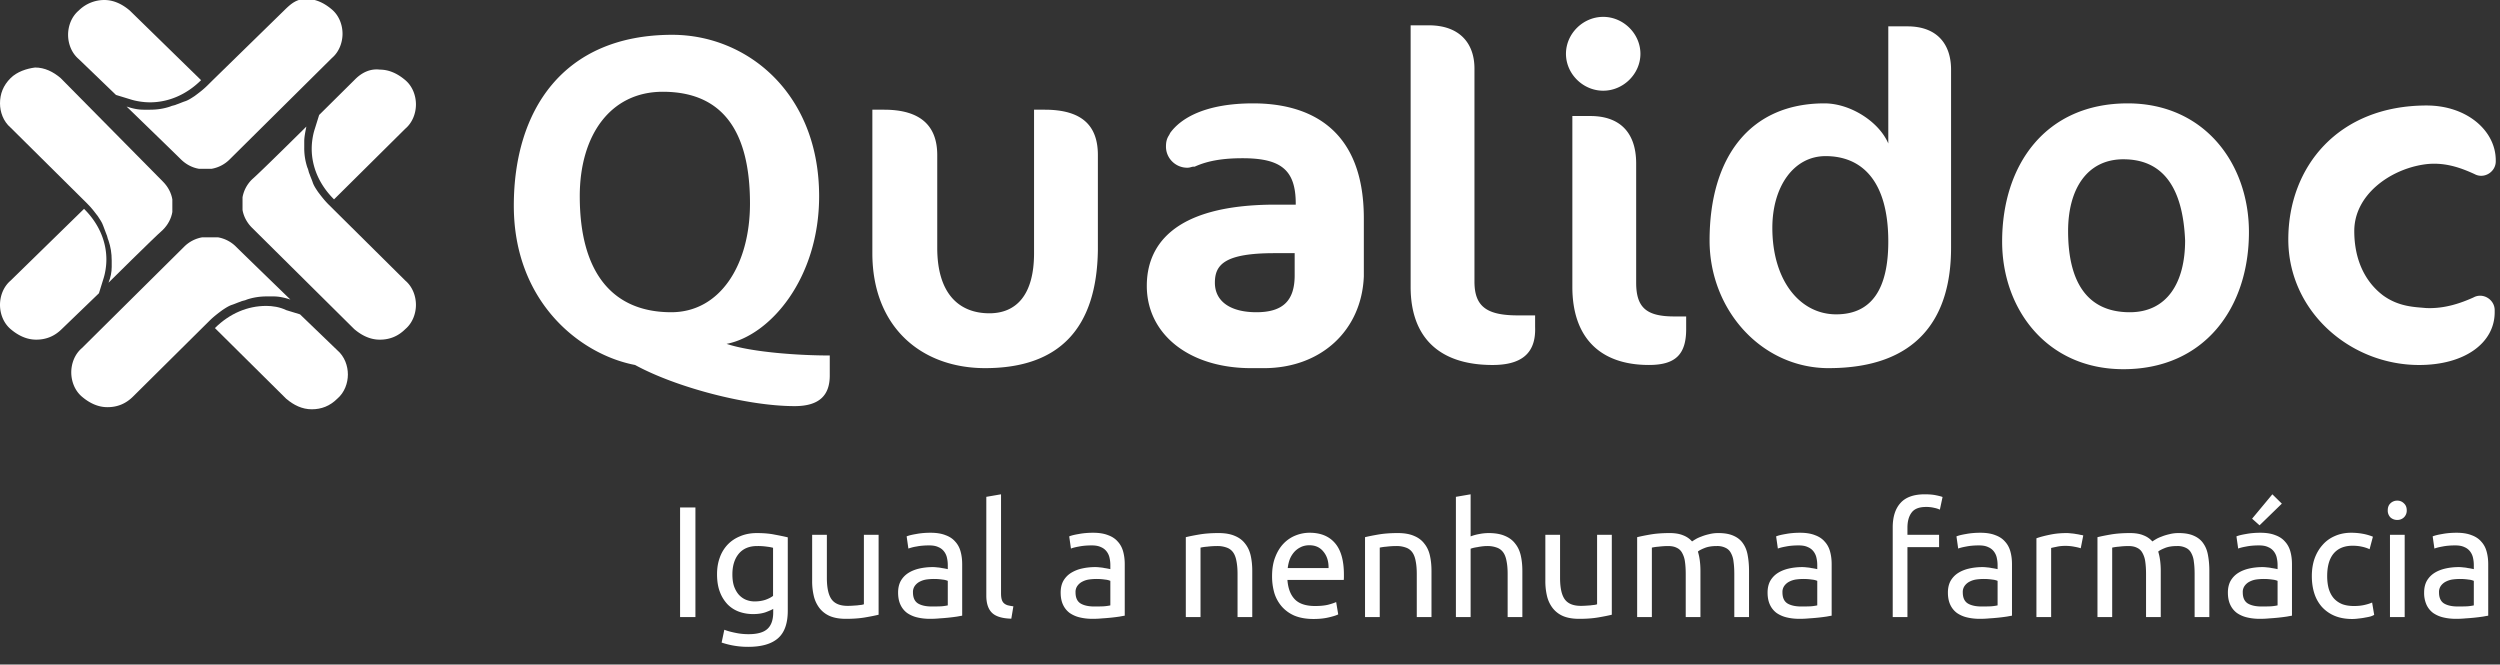 <svg xmlns="http://www.w3.org/2000/svg" fill="none" viewBox="0 0 158 42"><rect x="0" y="0" width="158" height="42" fill="#333333" stroke="none"/><g clip-path="url(#qualidoc-header-logo_svg__a)"><path fill="#fff" fill-rule="evenodd" d="M19.362 8s-2.89 2.867-3.429 3.334a2.096 2.096 0 0 0-.605 1.133v.8c.067.4.27.8.605 1.133l6.455 6.4c.47.4 1.008.667 1.613.667s1.143-.2 1.614-.667c.47-.4.672-1 .672-1.533 0-.533-.201-1.133-.672-1.533l-4.505-4.467-.336-.333c-.269-.267-.47-.534-.672-.8-.135-.2-.27-.4-.336-.6-.068-.2-.135-.334-.202-.534-.067-.133-.067-.266-.135-.4a3.85 3.85 0 0 1-.201-1.266v-.4c0-.267.067-.6.134-.934Z" clip-rule="evenodd" ></path><path fill="#fff" fill-rule="evenodd" d="M22.456 5 20.17 7.266l-.27.867c-.133.4-.2.867-.2 1.267 0 1.133.47 2.266 1.411 3.2l4.505-4.467c.47-.4.672-1 .672-1.533 0-.534-.201-1.134-.672-1.534-.47-.4-1.009-.666-1.614-.666-.538-.067-1.075.133-1.546.6ZM17.95.667l-4.504 4.4-.336.333c-.27.267-.538.467-.807.667-.202.133-.403.266-.605.333-.202.067-.336.133-.538.2-.135.067-.269.067-.403.133-.404.134-.807.2-1.278.2h-.403c-.336 0-.673-.066-1.076-.2 0 0 2.891 2.8 3.429 3.334.336.333.74.533 1.143.6H13.379a2.126 2.126 0 0 0 1.143-.6l6.454-6.4c.47-.4.672-1 .672-1.534 0-.533-.201-1.133-.672-1.533-.47-.4-1.008-.667-1.613-.667-.606 0-.942.267-1.412.734Z" clip-rule="evenodd" ></path><path fill="#fff" fill-rule="evenodd" d="M4.975.667c-.47.4-.672 1-.672 1.533 0 .533.202 1.133.672 1.533L7.33 6l.874.267c.403.133.874.2 1.277.2 1.143 0 2.286-.467 3.227-1.4L8.203.667C7.732.267 7.194 0 6.589 0 6.05 0 5.446.2 4.975.667ZM.672 17.733c-.47.4-.672 1-.672 1.533C0 19.8.202 20.4.672 20.8c.471.4 1.009.666 1.614.666.605 0 1.143-.2 1.614-.666l2.353-2.267.269-.867c.134-.4.201-.866.201-1.266 0-1.134-.47-2.267-1.412-3.2L.672 17.733ZM12.975 15h-.201a2.126 2.126 0 0 0-1.143.6L5.176 22c-.47.4-.672 1-.672 1.533 0 .534.202 1.134.672 1.534.47.4 1.009.666 1.614.666.605 0 1.143-.2 1.613-.666l4.505-4.467.336-.333c.27-.267.538-.467.807-.667.202-.133.403-.267.605-.333.202-.067.336-.134.538-.2.135-.067.27-.067.403-.134.404-.133.807-.2 1.278-.2h.403c.337 0 .673.067 1.076.2 0 0-2.89-2.8-3.429-3.333a2.126 2.126 0 0 0-1.143-.6h-.807Z" clip-rule="evenodd" ></path><path fill="#fff" fill-rule="evenodd" d="M16.81 19.334c-1.144 0-2.287.466-3.228 1.4l4.505 4.466c.47.4 1.008.667 1.613.667s1.143-.2 1.614-.667c.47-.4.672-1 .672-1.533 0-.534-.201-1.134-.672-1.534l-2.353-2.266-.874-.267c-.404-.2-.874-.267-1.278-.267Z" clip-rule="evenodd" ></path><path fill="#fff" d="M42.981 32.07h.97V39h-.97v-6.93ZM48.867 38.48c-.08.053-.237.123-.47.21-.227.08-.494.12-.8.12-.314 0-.61-.05-.89-.15a1.958 1.958 0 0 1-.72-.46 2.302 2.302 0 0 1-.49-.79c-.12-.313-.18-.687-.18-1.12 0-.38.056-.727.17-1.04a2.3 2.3 0 0 1 .49-.82c.22-.233.486-.413.8-.54.313-.133.666-.2 1.06-.2.433 0 .81.033 1.13.1.326.06.6.117.82.17v4.64c0 .8-.207 1.38-.62 1.74-.414.36-1.04.54-1.88.54a5.199 5.199 0 0 1-1.68-.27l.17-.81c.186.073.413.137.68.19.273.06.556.09.85.09.553 0 .95-.11 1.19-.33.246-.22.37-.57.37-1.05v-.22Zm-.01-3.86a2.627 2.627 0 0 0-.38-.07 3.864 3.864 0 0 0-.63-.04c-.5 0-.887.163-1.16.49-.267.327-.4.76-.4 1.3 0 .3.036.557.11.77.08.213.183.39.31.53.133.14.283.243.45.31.173.067.35.1.53.1.246 0 .473-.033.68-.1.206-.073.37-.157.49-.25v-3.04ZM55.528 38.85c-.213.053-.497.11-.85.17-.347.06-.75.09-1.21.09-.4 0-.737-.057-1.01-.17a1.672 1.672 0 0 1-.66-.5 2.01 2.01 0 0 1-.36-.75 4 4 0 0 1-.11-.97V33.8h.93v2.72c0 .633.1 1.087.3 1.36.2.273.537.41 1.01.41.1 0 .203-.003.31-.01l.3-.02a5.05 5.05 0 0 1 .25-.03.916.916 0 0 0 .17-.04V33.8h.93v5.05ZM58.89 38.33c.22 0 .413-.003.58-.01a2.89 2.89 0 0 0 .43-.06v-1.55a1.123 1.123 0 0 0-.33-.08 3.64 3.64 0 0 0-.99-.01c-.153.02-.297.063-.43.13a.863.863 0 0 0-.32.26.662.662 0 0 0-.13.43c0 .333.107.567.32.7.213.127.503.19.87.19Zm-.08-4.66c.373 0 .687.05.94.15.26.093.467.23.62.41.16.173.274.383.34.63.067.24.1.507.1.8v3.25c-.08.013-.193.033-.34.06a12.298 12.298 0 0 1-1.07.11c-.206.02-.413.03-.62.03-.293 0-.563-.03-.81-.09a1.866 1.866 0 0 1-.64-.28 1.345 1.345 0 0 1-.42-.52c-.1-.213-.15-.47-.15-.77 0-.287.057-.533.17-.74.12-.207.28-.373.48-.5.2-.127.434-.22.7-.28.267-.06.547-.09.84-.09.093 0 .19.007.29.02.1.007.194.02.28.04a4.484 4.484 0 0 1 .38.07v-.26c0-.153-.017-.303-.05-.45a.997.997 0 0 0-.18-.4.85.85 0 0 0-.36-.28c-.147-.073-.34-.11-.58-.11-.306 0-.576.023-.81.07a2.62 2.62 0 0 0-.51.13l-.11-.77c.12-.053.32-.103.6-.15.28-.053.584-.08.91-.08ZM63.915 39.1c-.573-.013-.98-.137-1.22-.37-.24-.233-.36-.597-.36-1.09V31.4l.93-.16v6.25c0 .153.013.28.04.38.026.1.07.18.13.24s.14.107.24.14c.1.027.223.05.37.07l-.13.78ZM69.164 38.33c.22 0 .413-.003.58-.01.173-.013.316-.033.43-.06v-1.55a1.121 1.121 0 0 0-.33-.08 3.64 3.64 0 0 0-.99-.01c-.154.02-.297.063-.43.13a.864.864 0 0 0-.32.26.662.662 0 0 0-.13.43c0 .333.106.567.32.7.213.127.503.19.87.19Zm-.08-4.66c.373 0 .686.05.94.15.26.093.466.23.62.41.16.173.273.383.34.63.066.24.1.507.1.8v3.25c-.08.013-.194.033-.34.06a12.287 12.287 0 0 1-1.07.11c-.207.02-.414.03-.62.03-.294 0-.564-.03-.81-.09a1.867 1.867 0 0 1-.64-.28 1.345 1.345 0 0 1-.42-.52c-.1-.213-.15-.47-.15-.77 0-.287.056-.533.17-.74.12-.207.28-.373.48-.5a2.2 2.2 0 0 1 .7-.28c.266-.06.546-.09.84-.09.093 0 .19.007.29.02.1.007.193.02.28.04a4.45 4.45 0 0 1 .38.07v-.26a2.02 2.02 0 0 0-.05-.45.997.997 0 0 0-.18-.4.85.85 0 0 0-.36-.28c-.147-.073-.34-.11-.58-.11-.307 0-.577.023-.81.07-.227.04-.397.083-.51.13l-.11-.77c.12-.053.32-.103.6-.15.28-.053.583-.08.91-.08ZM74.943 33.95c.213-.053.496-.11.85-.17.353-.06.76-.09 1.22-.09.413 0 .756.06 1.03.18.273.113.49.277.65.49.166.207.283.457.35.75.066.293.1.617.1.97V39h-.93v-2.72c0-.32-.024-.593-.07-.82-.04-.227-.11-.41-.21-.55a.82.82 0 0 0-.4-.3 1.677 1.677 0 0 0-.62-.1 4.948 4.948 0 0 0-.62.04 2.823 2.823 0 0 0-.42.06V39h-.93v-5.05ZM80.395 36.41c0-.46.067-.86.2-1.2.133-.347.31-.633.53-.86a2.15 2.15 0 0 1 .76-.51c.286-.113.58-.17.88-.17.7 0 1.236.22 1.61.66.373.433.56 1.097.56 1.99v.16c0 .06-.004.117-.01.17h-3.56c.04.54.197.95.47 1.23.273.28.7.42 1.28.42.327 0 .6-.027.82-.08.227-.06.397-.117.51-.17l.13.78c-.114.06-.314.123-.6.19-.28.067-.6.1-.96.1-.454 0-.847-.067-1.18-.2a2.25 2.25 0 0 1-.81-.57 2.367 2.367 0 0 1-.48-.85 3.78 3.78 0 0 1-.15-1.09Zm3.57-.51c.007-.42-.1-.763-.32-1.03-.213-.273-.51-.41-.89-.41-.213 0-.403.043-.57.13-.16.08-.297.187-.41.32a1.576 1.576 0 0 0-.27.46c-.06.173-.1.35-.12.53h2.58ZM86.27 33.95c.214-.053.498-.11.85-.17.354-.06.76-.09 1.22-.09.414 0 .757.06 1.03.18.274.113.49.277.65.49.168.207.284.457.35.75.067.293.1.617.1.97V39h-.93v-2.72c0-.32-.023-.593-.07-.82-.04-.227-.11-.41-.21-.55a.82.82 0 0 0-.4-.3 1.677 1.677 0 0 0-.62-.1 4.948 4.948 0 0 0-.62.04 2.823 2.823 0 0 0-.42.06V39h-.93v-5.05ZM92.013 39v-7.6l.93-.16v2.66c.173-.067.357-.117.55-.15.2-.04.397-.06.59-.06.413 0 .757.06 1.03.18.273.113.49.277.65.49.167.207.283.457.35.75s.1.617.1.97V39h-.93v-2.72c0-.32-.023-.593-.07-.82-.04-.227-.11-.41-.21-.55a.82.82 0 0 0-.4-.3 1.677 1.677 0 0 0-.62-.1c-.1 0-.203.007-.31.02a4.28 4.28 0 0 0-.31.05 2.57 2.57 0 0 0-.26.05c-.073.02-.127.037-.16.05V39h-.93ZM101.866 38.85c-.213.053-.497.11-.85.17-.347.06-.75.09-1.21.09-.4 0-.737-.057-1.01-.17a1.672 1.672 0 0 1-.66-.5 2.01 2.01 0 0 1-.36-.75 4 4 0 0 1-.11-.97V33.8h.93v2.72c0 .633.1 1.087.3 1.36.2.273.537.41 1.01.41.1 0 .203-.003.31-.01l.3-.02a5.05 5.05 0 0 1 .25-.03.91.91 0 0 0 .17-.04V33.8h.93v5.05ZM103.468 33.95c.213-.053.493-.11.84-.17.353-.06.76-.09 1.22-.09.333 0 .613.047.84.14.227.087.417.217.57.39.047-.033.12-.08.22-.14.1-.06.223-.117.37-.17.147-.06.31-.11.49-.15.18-.047.373-.07.58-.07.4 0 .727.06.98.18.253.113.45.277.59.49.147.213.243.467.29.76.053.293.08.613.08.96V39h-.93v-2.72c0-.307-.017-.57-.05-.79a1.407 1.407 0 0 0-.17-.55.717.717 0 0 0-.34-.32 1.185 1.185 0 0 0-.55-.11c-.313 0-.573.043-.78.13-.2.08-.337.153-.41.22a3.5 3.5 0 0 1 .12.57c.027.207.04.423.04.65V39h-.93v-2.72c0-.307-.017-.57-.05-.79a1.513 1.513 0 0 0-.18-.55.717.717 0 0 0-.34-.32c-.14-.073-.32-.11-.54-.11a4.816 4.816 0 0 0-.61.04 2.836 2.836 0 0 0-.42.06V39h-.93v-5.05ZM113.841 38.33c.22 0 .414-.003.58-.01a2.87 2.87 0 0 0 .43-.06v-1.55a1.11 1.11 0 0 0-.33-.08 3.64 3.64 0 0 0-.99-.01 1.35 1.35 0 0 0-.43.13.871.871 0 0 0-.32.26.666.666 0 0 0-.13.43c0 .333.107.567.32.7.214.127.504.19.87.19Zm-.08-4.66c.374 0 .687.05.94.15.26.093.467.23.62.41.16.173.274.383.34.63.067.24.1.507.1.8v3.25c-.08.013-.193.033-.34.06a12.221 12.221 0 0 1-1.07.11c-.206.02-.413.03-.62.03-.293 0-.563-.03-.81-.09a1.872 1.872 0 0 1-.64-.28 1.345 1.345 0 0 1-.42-.52c-.1-.213-.15-.47-.15-.77 0-.287.057-.533.17-.74.12-.207.28-.373.48-.5.2-.127.434-.22.7-.28.267-.06.547-.09.84-.09.094 0 .19.007.29.02.1.007.194.02.28.04a4.257 4.257 0 0 1 .38.07v-.26c0-.153-.016-.303-.05-.45a.989.989 0 0 0-.18-.4.842.842 0 0 0-.36-.28c-.146-.073-.34-.11-.58-.11-.306 0-.576.023-.81.07-.226.04-.396.083-.51.13l-.11-.77c.12-.053.32-.103.6-.15.28-.053.584-.08.91-.08ZM121.65 31.24c.274 0 .507.02.7.06.2.04.34.077.42.11l-.17.8a1.555 1.555 0 0 0-.34-.11 2.075 2.075 0 0 0-.54-.06c-.433 0-.736.12-.91.36-.173.233-.26.55-.26.95v.45h2v.78h-2V39h-.93v-5.67c0-.667.164-1.18.49-1.54.327-.367.84-.55 1.54-.55ZM125.238 38.33c.22 0 .413-.003.58-.01a2.89 2.89 0 0 0 .43-.06v-1.55a1.128 1.128 0 0 0-.33-.08 3.64 3.64 0 0 0-.99-.01c-.153.02-.297.063-.43.13a.863.863 0 0 0-.32.26.66.66 0 0 0-.13.43c0 .333.107.567.32.7.213.127.503.19.87.19Zm-.08-4.66c.373 0 .687.05.94.15.26.093.467.23.62.41.16.173.273.383.34.63.067.24.1.507.1.8v3.25c-.08.013-.193.033-.34.06a12.331 12.331 0 0 1-1.07.11c-.207.02-.413.03-.62.03-.293 0-.563-.03-.81-.09a1.863 1.863 0 0 1-.64-.28 1.345 1.345 0 0 1-.42-.52c-.1-.213-.15-.47-.15-.77 0-.287.057-.533.17-.74.12-.207.28-.373.48-.5.2-.127.433-.22.7-.28.267-.06.547-.09.84-.09.093 0 .19.007.29.02.1.007.193.02.28.04a4.589 4.589 0 0 1 .38.07v-.26c0-.153-.017-.303-.05-.45a.989.989 0 0 0-.18-.4.854.854 0 0 0-.36-.28c-.147-.073-.34-.11-.58-.11-.307 0-.577.023-.81.07-.227.04-.397.083-.51.13l-.11-.77c.12-.053.32-.103.6-.15.28-.053.583-.08.91-.08ZM130.622 33.69c.08 0 .17.007.27.02.107.007.21.02.31.04.1.013.19.03.27.05.087.013.15.027.19.04l-.16.81a2.665 2.665 0 0 0-.37-.09 2.865 2.865 0 0 0-.65-.06c-.173 0-.346.02-.52.06a9.661 9.661 0 0 0-.33.07V39h-.93v-4.98c.22-.08.494-.153.82-.22.327-.073.694-.11 1.1-.11ZM132.56 33.95c.213-.053.493-.11.84-.17.353-.06.76-.09 1.22-.09.333 0 .613.047.84.14.227.087.417.217.57.39.047-.033.12-.08.22-.14.1-.06.223-.117.37-.17.147-.06.31-.11.49-.15.18-.047.373-.07.58-.07.4 0 .727.06.98.18.253.113.45.277.59.49.147.213.243.467.29.76.053.293.08.613.08.96V39h-.93v-2.72c0-.307-.017-.57-.05-.79a1.407 1.407 0 0 0-.17-.55.717.717 0 0 0-.34-.32 1.185 1.185 0 0 0-.55-.11c-.313 0-.573.043-.78.13-.2.08-.337.153-.41.22a3.5 3.5 0 0 1 .12.57c.027.207.04.423.04.65V39h-.93v-2.72c0-.307-.017-.57-.05-.79a1.513 1.513 0 0 0-.18-.55.717.717 0 0 0-.34-.32c-.14-.073-.32-.11-.54-.11a4.816 4.816 0 0 0-.61.04 2.836 2.836 0 0 0-.42.06V39h-.93v-5.05ZM142.933 38.33c.22 0 .413-.003.58-.01a2.89 2.89 0 0 0 .43-.06v-1.55a1.128 1.128 0 0 0-.33-.08 3.64 3.64 0 0 0-.99-.01c-.153.02-.297.063-.43.13a.863.863 0 0 0-.32.26.66.66 0 0 0-.13.43c0 .333.107.567.32.7.213.127.503.19.87.19Zm-.08-4.66c.373 0 .687.05.94.15.26.093.467.23.62.41.16.173.273.383.34.63.067.24.1.507.1.8v3.25c-.08.013-.193.033-.34.06a12.331 12.331 0 0 1-1.07.11c-.207.02-.413.03-.62.03-.293 0-.563-.03-.81-.09a1.863 1.863 0 0 1-.64-.28 1.345 1.345 0 0 1-.42-.52c-.1-.213-.15-.47-.15-.77 0-.287.057-.533.17-.74.12-.207.28-.373.48-.5.2-.127.433-.22.7-.28.267-.06.547-.09.84-.09.093 0 .19.007.29.02.1.007.193.02.28.04a4.589 4.589 0 0 1 .38.07v-.26c0-.153-.017-.303-.05-.45a.989.989 0 0 0-.18-.4.854.854 0 0 0-.36-.28c-.147-.073-.34-.11-.58-.11-.307 0-.577.023-.81.07-.227.04-.397.083-.51.13l-.11-.77c.12-.053.32-.103.6-.15.28-.053.583-.08.91-.08Zm1.36-1.84-1.41 1.37-.47-.42 1.28-1.54.6.59ZM148.658 39.12c-.42 0-.79-.067-1.11-.2a2.275 2.275 0 0 1-.8-.56 2.349 2.349 0 0 1-.48-.85c-.107-.333-.16-.7-.16-1.1 0-.4.056-.767.17-1.1.12-.333.286-.62.5-.86.213-.247.473-.437.78-.57.313-.14.66-.21 1.04-.21.233 0 .466.02.7.06.233.04.456.103.67.19l-.21.79a2.235 2.235 0 0 0-.49-.16c-.18-.04-.374-.06-.58-.06-.52 0-.92.163-1.2.49-.274.327-.41.803-.41 1.43 0 .28.03.537.09.77.066.233.166.433.3.6.14.167.316.297.53.39.213.087.473.13.78.13.246 0 .47-.023.67-.07.2-.047.356-.097.47-.15l.13.78c-.054.033-.13.067-.23.1-.1.027-.214.05-.34.07a3.575 3.575 0 0 1-.41.06c-.14.02-.277.03-.41.03ZM151.976 39h-.93v-5.2h.93V39Zm-.47-6.14a.626.626 0 0 1-.43-.16.61.61 0 0 1-.17-.45c0-.187.057-.333.17-.44a.606.606 0 0 1 .43-.17.57.57 0 0 1 .42.17c.12.107.18.253.18.44a.59.59 0 0 1-.18.45.588.588 0 0 1-.42.16ZM155.335 38.33c.22 0 .414-.003.58-.01a2.87 2.87 0 0 0 .43-.06v-1.55a1.11 1.11 0 0 0-.33-.08 3.652 3.652 0 0 0-.99-.01 1.35 1.35 0 0 0-.43.13.871.871 0 0 0-.32.26.665.665 0 0 0-.129.43c0 .333.106.567.319.7.214.127.504.19.87.19Zm-.079-4.66c.373 0 .686.05.939.15.26.093.467.23.62.41.161.173.274.383.34.63.067.24.101.507.101.8v3.25c-.081.013-.194.033-.341.06a12.268 12.268 0 0 1-1.07.11c-.206.02-.413.03-.62.03-.293 0-.563-.03-.81-.09a1.872 1.872 0 0 1-.64-.28 1.345 1.345 0 0 1-.42-.52 1.818 1.818 0 0 1-.15-.77c0-.287.057-.533.17-.74.12-.207.281-.373.48-.5.2-.127.434-.22.7-.28.267-.06.547-.09.841-.09.093 0 .19.007.29.02.099.007.193.02.279.04a4.257 4.257 0 0 1 .38.07v-.26c0-.153-.016-.303-.05-.45a1 1 0 0 0-.179-.4.854.854 0 0 0-.36-.28c-.147-.073-.341-.11-.581-.11-.306 0-.576.023-.81.07-.226.04-.396.083-.51.13l-.11-.77c.121-.053.32-.103.6-.15.28-.053.584-.08.911-.08ZM62.26 23.266c-4.034 0-7.127-2.6-7.127-7.266V6.933h.74c2.285 0 3.361 1 3.361 2.867v5.866c0 2.934 1.412 4.134 3.295 4.134 1.68 0 2.823-1.134 2.823-3.8V6.933h.673c2.353 0 3.361 1 3.361 2.867v6c-.067 4.933-2.42 7.466-7.126 7.466ZM94.33 23.067c-3.362 0-5.178-1.734-5.178-4.934V1.6h1.143c1.95 0 2.891 1.133 2.891 2.733V17.8c0 1.6.807 2.133 2.757 2.133h1.076v.734c.067 1.733-.942 2.4-2.69 2.4ZM101.322 5.733c-1.278 0-2.353-1.067-2.353-2.333 0-1.267 1.075-2.334 2.353-2.334 1.277 0 2.353 1.067 2.353 2.334 0 1.266-1.076 2.333-2.353 2.333Zm2.891 17.333c-3.093 0-4.84-1.733-4.84-4.933v-10.8h1.142c1.815 0 2.891 1 2.891 3v7.533c0 1.6.673 2.134 2.421 2.134h.739v.8c0 1.6-.672 2.266-2.353 2.266ZM115.575 23.267c-4.235 0-7.53-3.667-7.53-8.067 0-5.267 2.555-8.667 7.261-8.667 1.614 0 3.429 1.133 4.034 2.533v-7.4h1.211c1.882 0 2.756 1.134 2.756 2.734v11.266c0 4.467-2.151 7.6-7.732 7.6Zm-.201-13.4c-2.017 0-3.362 1.933-3.362 4.533 0 3.333 1.748 5.466 4.034 5.466 2.286 0 3.294-1.666 3.294-4.6 0-3.933-1.748-5.4-3.966-5.4ZM134.469 6.533c4.841 0 7.664 3.8 7.664 8.133 0 4.8-2.823 8.667-7.933 8.667-4.841 0-7.665-3.8-7.665-8.066 0-4.867 2.757-8.734 7.934-8.734Zm-.269 3.533c-2.286 0-3.496 1.867-3.496 4.534 0 3.133 1.143 5.133 3.899 5.133 2.353 0 3.496-1.867 3.496-4.533-.134-3.267-1.344-5.133-3.899-5.133ZM153.16 10.4c-2.152.333-4.37 1.933-4.37 4.2 0 1.8.672 3.2 1.815 4.066 1.008.734 2.017.734 2.689.8 1.21.067 2.286-.333 3.026-.666.605-.334 1.344.133 1.344.8v.133c0 1.933-1.882 3.334-4.773 3.334-4.37 0-8.27-3.4-8.27-7.934 0-4.6 3.16-8.466 8.741-8.466 2.554 0 4.37 1.6 4.37 3.466v.067c0 .667-.74 1.133-1.345.8-.874-.4-1.95-.8-3.227-.6ZM79.874 23.267h-.807c-3.9 0-6.589-2.134-6.589-5.2 0-2.334 1.412-5.134 8.136-5.134h1.277v-.066c0-2.134-.941-2.867-3.362-2.867-1.143 0-2.151.133-3.025.533h-.067c-.135 0-.202.067-.404.067-.74 0-1.344-.6-1.344-1.333 0-.334.067-.534.201-.734l.067-.133c.673-.933 2.22-1.867 5.245-1.867 3.16 0 6.992 1.267 6.992 7.267v3.667c-.135 3.4-2.69 5.8-6.32 5.8ZM80.546 16c-3.16 0-3.765.733-3.765 1.867 0 1.2 1.009 1.866 2.622 1.866 1.681 0 2.42-.733 2.42-2.333V16h-1.277ZM32.473 13c0-6 3.092-10.8 10.017-10.8 4.707 0 9.279 3.667 9.279 10.2 0 5.2-3.093 8.8-5.85 9.333 1.614.534 4.572.734 6.522.734v1.266c0 1.2-.605 1.934-2.219 1.934-3.025 0-7.53-1.2-10.085-2.6-3.496-.667-7.664-4-7.664-10.067Zm9.412-7.2c-3.294 0-5.244 2.733-5.244 6.6 0 4.933 2.152 7.333 5.782 7.333 3.093 0 4.976-3 4.976-6.866 0-4.6-1.748-7.067-5.514-7.067Z" ></path><path fill="#fff" fill-rule="evenodd" d="M.672 4.934c-.47.466-.672 1-.672 1.6 0 .533.202 1.133.672 1.533l4.505 4.466.336.334c.27.266.47.533.673.8.134.2.268.4.336.6.067.2.134.333.201.533.068.133.068.267.135.4.134.4.202.8.202 1.267v.4c0 .333-.068.666-.202 1 0 0 2.89-2.867 3.429-3.334.336-.333.538-.733.605-1.133v-.8c-.067-.4-.269-.8-.605-1.133L3.832 4.934c-.47-.4-1.008-.667-1.613-.667-.538.067-1.143.267-1.547.667Z" clip-rule="evenodd" ></path><mask id="qualidoc-header-logo_svg__b" width="12" height="14" x="15" y="8" maskUnits="userSpaceOnUse" style="mask-type:alpha"><path fill="#fff" fill-rule="evenodd" d="M19.362 8s-2.89 2.867-3.429 3.334a2.096 2.096 0 0 0-.605 1.133v.8c.067.4.27.8.605 1.133l6.455 6.4c.47.4 1.008.667 1.613.667s1.143-.2 1.614-.667c.47-.4.672-1 .672-1.533 0-.533-.201-1.133-.672-1.533l-4.505-4.467-.336-.333c-.269-.267-.47-.534-.672-.8-.135-.2-.27-.4-.336-.6-.068-.2-.135-.334-.202-.534-.067-.133-.067-.266-.135-.4a3.85 3.85 0 0 1-.201-1.266v-.4c0-.267.067-.6.134-.934Z" clip-rule="evenodd" ></path></mask><mask id="qualidoc-header-logo_svg__c" width="8" height="9" x="19" y="4" maskUnits="userSpaceOnUse" style="mask-type:alpha"><path fill="#fff" fill-rule="evenodd" d="M22.456 5 20.17 7.266l-.27.867c-.133.4-.2.867-.2 1.267 0 1.133.47 2.266 1.411 3.2l4.505-4.467c.47-.4.672-1 .672-1.533 0-.534-.201-1.134-.672-1.534-.47-.4-1.009-.666-1.614-.666-.538-.067-1.075.133-1.546.6Z" clip-rule="evenodd" ></path></mask><mask id="qualidoc-header-logo_svg__d" width="14" height="12" x="8" y="-1" maskUnits="userSpaceOnUse" style="mask-type:alpha"><path fill="#fff" fill-rule="evenodd" d="m17.95.667-4.504 4.4-.336.333c-.27.267-.538.467-.807.667-.202.133-.403.266-.605.333-.202.067-.336.133-.538.2-.135.067-.269.067-.403.133-.404.134-.807.2-1.278.2h-.403c-.336 0-.673-.066-1.076-.2 0 0 2.891 2.8 3.429 3.334.336.333.74.533 1.143.6H13.379a2.126 2.126 0 0 0 1.143-.6l6.454-6.4c.47-.4.672-1 .672-1.534 0-.533-.201-1.133-.672-1.533-.47-.4-1.008-.667-1.613-.667-.606 0-.942.267-1.412.734Z" clip-rule="evenodd" ></path></mask><mask id="qualidoc-header-logo_svg__e" width="9" height="7" x="4" y="0" maskUnits="userSpaceOnUse" style="mask-type:alpha"><path fill="#fff" fill-rule="evenodd" d="M4.975.667c-.47.4-.672 1-.672 1.533 0 .533.202 1.133.672 1.533L7.33 6l.874.267c.403.133.874.2 1.277.2 1.143 0 2.286-.467 3.227-1.4L8.203.667C7.732.267 7.194 0 6.589 0 6.05 0 5.446.2 4.975.667Z" clip-rule="evenodd" ></path></mask><mask id="qualidoc-header-logo_svg__f" width="11" height="14" x="0" y="4" maskUnits="userSpaceOnUse" style="mask-type:alpha"><path fill="#fff" fill-rule="evenodd" d="M.672 4.934c-.47.466-.672 1-.672 1.6 0 .533.202 1.133.672 1.533l4.505 4.466.336.334c.27.266.47.533.673.8.134.2.268.4.336.6.067.2.134.333.201.533.068.133.068.267.135.4.134.4.202.8.202 1.267v.4c0 .333-.068.666-.202 1 0 0 2.89-2.867 3.429-3.334.336-.333.538-.733.605-1.133v-.8c-.067-.4-.269-.8-.605-1.133L3.832 4.934c-.47-.4-1.008-.667-1.613-.667-.538.067-1.143.267-1.547.667Z" clip-rule="evenodd" ></path></mask><mask id="qualidoc-header-logo_svg__g" width="7" height="9" x="0" y="13" maskUnits="userSpaceOnUse" style="mask-type:alpha"><path fill="#fff" fill-rule="evenodd" d="M.672 17.733c-.47.4-.672 1-.672 1.533C0 19.8.202 20.4.672 20.8c.471.4 1.009.666 1.614.666.605 0 1.143-.2 1.614-.666l2.353-2.267.269-.867c.134-.4.201-.866.201-1.266 0-1.134-.47-2.267-1.412-3.2L.672 17.733Z" clip-rule="evenodd" ></path></mask><mask id="qualidoc-header-logo_svg__h" width="15" height="11" x="4" y="15" maskUnits="userSpaceOnUse" style="mask-type:alpha"><path fill="#fff" fill-rule="evenodd" d="M12.975 15h-.201a2.126 2.126 0 0 0-1.143.6L5.176 22c-.47.4-.672 1-.672 1.533 0 .534.202 1.134.672 1.534.47.4 1.009.666 1.614.666.605 0 1.143-.2 1.613-.666l4.505-4.467.336-.333c.27-.267.538-.467.807-.667.202-.133.403-.267.605-.333.202-.067.336-.134.538-.2.135-.067.27-.067.403-.134.404-.133.807-.2 1.278-.2h.403c.337 0 .673.067 1.076.2 0 0-2.89-2.8-3.429-3.333a2.126 2.126 0 0 0-1.143-.6h-.807Z" clip-rule="evenodd" ></path></mask><mask id="qualidoc-header-logo_svg__i" width="9" height="7" x="13" y="19" maskUnits="userSpaceOnUse" style="mask-type:alpha"><path fill="#fff" fill-rule="evenodd" d="M16.81 19.334c-1.144 0-2.287.466-3.228 1.4l4.505 4.466c.47.4 1.008.667 1.613.667s1.143-.2 1.614-.667c.47-.4.672-1 .672-1.533 0-.534-.201-1.134-.672-1.534l-2.353-2.266-.874-.267c-.404-.2-.874-.267-1.278-.267Z" clip-rule="evenodd" ></path></mask></g><defs><clipPath id="qualidoc-header-logo_svg__a"><path fill="#fff" d="M0 0h158v42H0z" ></path></clipPath></defs></svg>